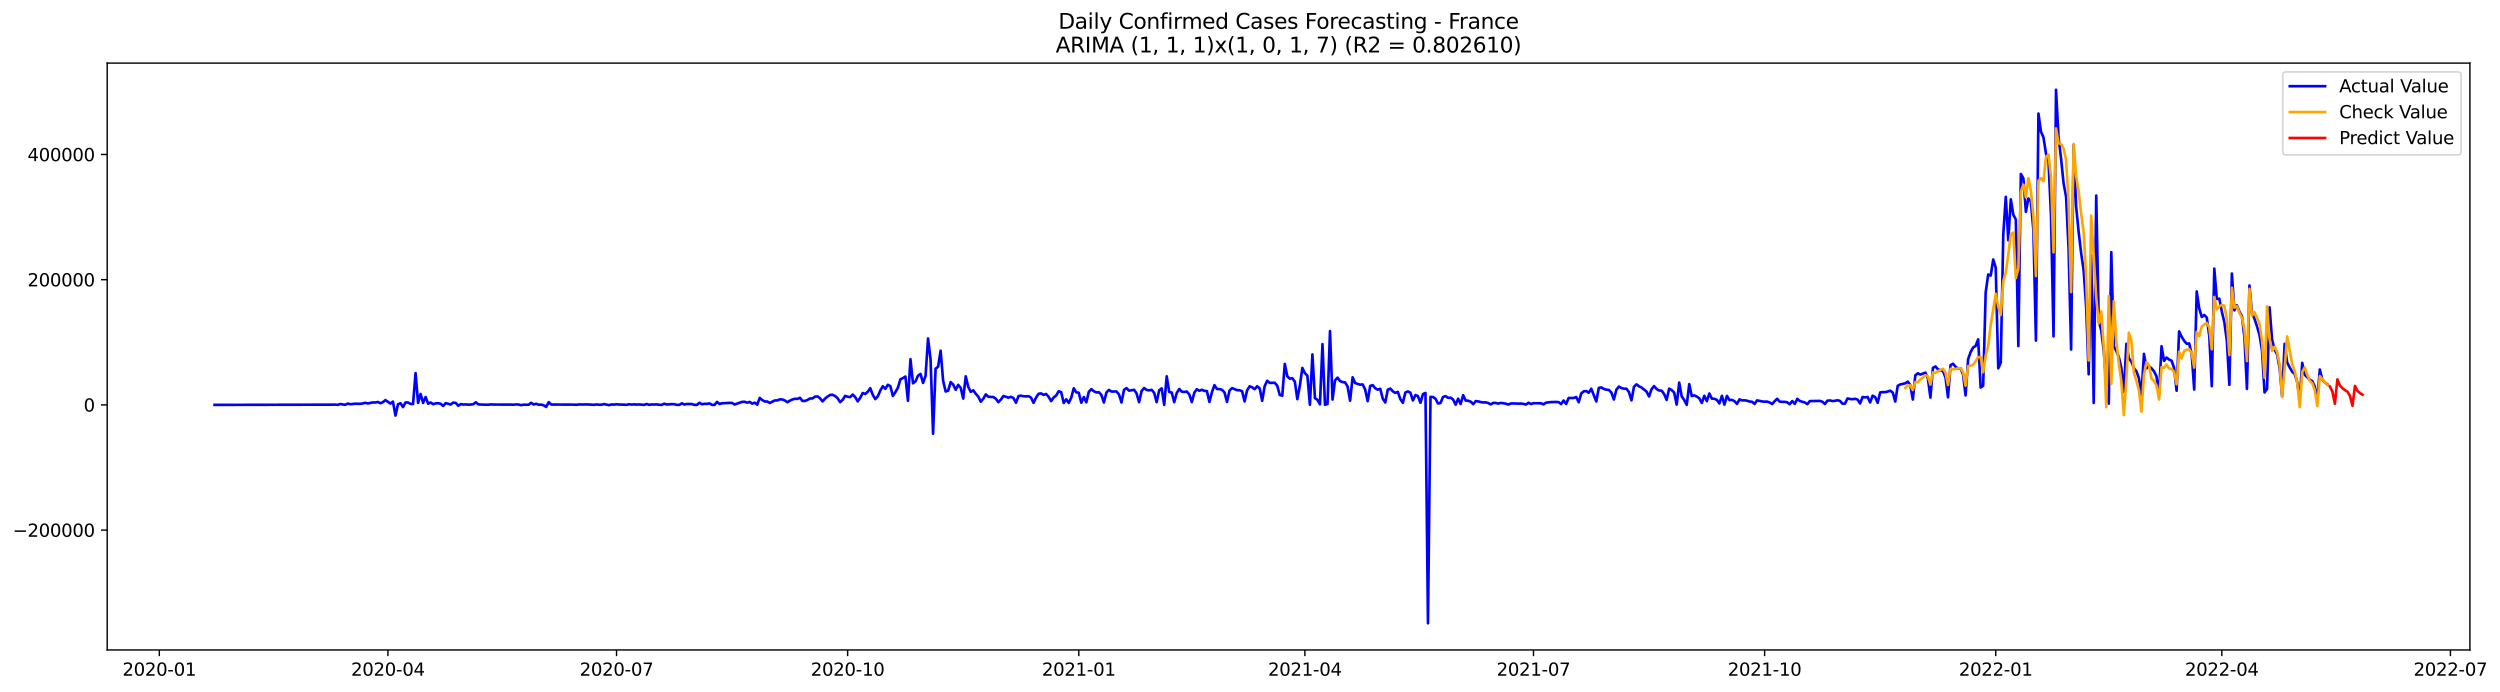 <?xml version="1.0" encoding="utf-8" standalone="no"?>
<!DOCTYPE svg PUBLIC "-//W3C//DTD SVG 1.1//EN"
  "http://www.w3.org/Graphics/SVG/1.1/DTD/svg11.dtd">
<svg xmlns:xlink="http://www.w3.org/1999/xlink" width="1417.011pt" height="392.274pt" viewBox="0 0 1417.011 392.274" xmlns="http://www.w3.org/2000/svg" version="1.1">
 <defs>
  <style type="text/css">*{stroke-linejoin: round; stroke-linecap: butt}</style>
 </defs>
 <g id="figure_1">
  <g id="patch_1">
   <path d="M 0 392.274 
L 1417.011 392.274 
L 1417.011 0 
L 0 0 
z
" style="fill: #ffffff"/>
  </g>
  <g id="axes_1">
   <g id="patch_2">
    <path d="M 60.755 368.396 
L 1399.955 368.396 
L 1399.955 35.755 
L 60.755 35.755 
z
" style="fill: #ffffff"/>
   </g>
   <g id="matplotlib.axis_1">
    <g id="xtick_1">
     <g id="line2d_1">
      <defs>
       <path id="mabc2a12d62" d="M 0 0 
L 0 3.5 
" style="stroke: #000000; stroke-width: 0.8"/>
      </defs>
      <g>
       <use xlink:href="#mabc2a12d62" x="90.301" y="368.396" style="stroke: #000000; stroke-width: 0.8"/>
      </g>
     </g>
     <g id="text_1">
      <!-- 2020-01 -->
      <g transform="translate(69.41 382.994)scale(0.1 -0.1)">
       <defs>
        <path id="DejaVuSans-32" d="M 1228 531 
L 3431 531 
L 3431 0 
L 469 0 
L 469 531 
Q 828 903 1448 1529 
Q 2069 2156 2228 2338 
Q 2531 2678 2651 2914 
Q 2772 3150 2772 3378 
Q 2772 3750 2511 3984 
Q 2250 4219 1831 4219 
Q 1534 4219 1204 4116 
Q 875 4013 500 3803 
L 500 4441 
Q 881 4594 1212 4672 
Q 1544 4750 1819 4750 
Q 2544 4750 2975 4387 
Q 3406 4025 3406 3419 
Q 3406 3131 3298 2873 
Q 3191 2616 2906 2266 
Q 2828 2175 2409 1742 
Q 1991 1309 1228 531 
z
" transform="scale(0.016)"/>
        <path id="DejaVuSans-30" d="M 2034 4250 
Q 1547 4250 1301 3770 
Q 1056 3291 1056 2328 
Q 1056 1369 1301 889 
Q 1547 409 2034 409 
Q 2525 409 2770 889 
Q 3016 1369 3016 2328 
Q 3016 3291 2770 3770 
Q 2525 4250 2034 4250 
z
M 2034 4750 
Q 2819 4750 3233 4129 
Q 3647 3509 3647 2328 
Q 3647 1150 3233 529 
Q 2819 -91 2034 -91 
Q 1250 -91 836 529 
Q 422 1150 422 2328 
Q 422 3509 836 4129 
Q 1250 4750 2034 4750 
z
" transform="scale(0.016)"/>
        <path id="DejaVuSans-2d" d="M 313 2009 
L 1997 2009 
L 1997 1497 
L 313 1497 
L 313 2009 
z
" transform="scale(0.016)"/>
        <path id="DejaVuSans-31" d="M 794 531 
L 1825 531 
L 1825 4091 
L 703 3866 
L 703 4441 
L 1819 4666 
L 2450 4666 
L 2450 531 
L 3481 531 
L 3481 0 
L 794 0 
L 794 531 
z
" transform="scale(0.016)"/>
       </defs>
       <use xlink:href="#DejaVuSans-32"/>
       <use xlink:href="#DejaVuSans-30" x="63.623"/>
       <use xlink:href="#DejaVuSans-32" x="127.246"/>
       <use xlink:href="#DejaVuSans-30" x="190.869"/>
       <use xlink:href="#DejaVuSans-2d" x="254.492"/>
       <use xlink:href="#DejaVuSans-30" x="290.576"/>
       <use xlink:href="#DejaVuSans-31" x="354.199"/>
      </g>
     </g>
    </g>
    <g id="xtick_2">
     <g id="line2d_2">
      <g>
       <use xlink:href="#mabc2a12d62" x="219.878" y="368.396" style="stroke: #000000; stroke-width: 0.8"/>
      </g>
     </g>
     <g id="text_2">
      <!-- 2020-04 -->
      <g transform="translate(198.987 382.994)scale(0.1 -0.1)">
       <defs>
        <path id="DejaVuSans-34" d="M 2419 4116 
L 825 1625 
L 2419 1625 
L 2419 4116 
z
M 2253 4666 
L 3047 4666 
L 3047 1625 
L 3713 1625 
L 3713 1100 
L 3047 1100 
L 3047 0 
L 2419 0 
L 2419 1100 
L 313 1100 
L 313 1709 
L 2253 4666 
z
" transform="scale(0.016)"/>
       </defs>
       <use xlink:href="#DejaVuSans-32"/>
       <use xlink:href="#DejaVuSans-30" x="63.623"/>
       <use xlink:href="#DejaVuSans-32" x="127.246"/>
       <use xlink:href="#DejaVuSans-30" x="190.869"/>
       <use xlink:href="#DejaVuSans-2d" x="254.492"/>
       <use xlink:href="#DejaVuSans-30" x="290.576"/>
       <use xlink:href="#DejaVuSans-34" x="354.199"/>
      </g>
     </g>
    </g>
    <g id="xtick_3">
     <g id="line2d_3">
      <g>
       <use xlink:href="#mabc2a12d62" x="349.455" y="368.396" style="stroke: #000000; stroke-width: 0.8"/>
      </g>
     </g>
     <g id="text_3">
      <!-- 2020-07 -->
      <g transform="translate(328.564 382.994)scale(0.1 -0.1)">
       <defs>
        <path id="DejaVuSans-37" d="M 525 4666 
L 3525 4666 
L 3525 4397 
L 1831 0 
L 1172 0 
L 2766 4134 
L 525 4134 
L 525 4666 
z
" transform="scale(0.016)"/>
       </defs>
       <use xlink:href="#DejaVuSans-32"/>
       <use xlink:href="#DejaVuSans-30" x="63.623"/>
       <use xlink:href="#DejaVuSans-32" x="127.246"/>
       <use xlink:href="#DejaVuSans-30" x="190.869"/>
       <use xlink:href="#DejaVuSans-2d" x="254.492"/>
       <use xlink:href="#DejaVuSans-30" x="290.576"/>
       <use xlink:href="#DejaVuSans-37" x="354.199"/>
      </g>
     </g>
    </g>
    <g id="xtick_4">
     <g id="line2d_4">
      <g>
       <use xlink:href="#mabc2a12d62" x="480.456" y="368.396" style="stroke: #000000; stroke-width: 0.8"/>
      </g>
     </g>
     <g id="text_4">
      <!-- 2020-10 -->
      <g transform="translate(459.565 382.994)scale(0.1 -0.1)">
       <use xlink:href="#DejaVuSans-32"/>
       <use xlink:href="#DejaVuSans-30" x="63.623"/>
       <use xlink:href="#DejaVuSans-32" x="127.246"/>
       <use xlink:href="#DejaVuSans-30" x="190.869"/>
       <use xlink:href="#DejaVuSans-2d" x="254.492"/>
       <use xlink:href="#DejaVuSans-31" x="290.576"/>
       <use xlink:href="#DejaVuSans-30" x="354.199"/>
      </g>
     </g>
    </g>
    <g id="xtick_5">
     <g id="line2d_5">
      <g>
       <use xlink:href="#mabc2a12d62" x="611.457" y="368.396" style="stroke: #000000; stroke-width: 0.8"/>
      </g>
     </g>
     <g id="text_5">
      <!-- 2021-01 -->
      <g transform="translate(590.566 382.994)scale(0.1 -0.1)">
       <use xlink:href="#DejaVuSans-32"/>
       <use xlink:href="#DejaVuSans-30" x="63.623"/>
       <use xlink:href="#DejaVuSans-32" x="127.246"/>
       <use xlink:href="#DejaVuSans-31" x="190.869"/>
       <use xlink:href="#DejaVuSans-2d" x="254.492"/>
       <use xlink:href="#DejaVuSans-30" x="290.576"/>
       <use xlink:href="#DejaVuSans-31" x="354.199"/>
      </g>
     </g>
    </g>
    <g id="xtick_6">
     <g id="line2d_6">
      <g>
       <use xlink:href="#mabc2a12d62" x="739.61" y="368.396" style="stroke: #000000; stroke-width: 0.8"/>
      </g>
     </g>
     <g id="text_6">
      <!-- 2021-04 -->
      <g transform="translate(718.719 382.994)scale(0.1 -0.1)">
       <use xlink:href="#DejaVuSans-32"/>
       <use xlink:href="#DejaVuSans-30" x="63.623"/>
       <use xlink:href="#DejaVuSans-32" x="127.246"/>
       <use xlink:href="#DejaVuSans-31" x="190.869"/>
       <use xlink:href="#DejaVuSans-2d" x="254.492"/>
       <use xlink:href="#DejaVuSans-30" x="290.576"/>
       <use xlink:href="#DejaVuSans-34" x="354.199"/>
      </g>
     </g>
    </g>
    <g id="xtick_7">
     <g id="line2d_7">
      <g>
       <use xlink:href="#mabc2a12d62" x="869.187" y="368.396" style="stroke: #000000; stroke-width: 0.8"/>
      </g>
     </g>
     <g id="text_7">
      <!-- 2021-07 -->
      <g transform="translate(848.296 382.994)scale(0.1 -0.1)">
       <use xlink:href="#DejaVuSans-32"/>
       <use xlink:href="#DejaVuSans-30" x="63.623"/>
       <use xlink:href="#DejaVuSans-32" x="127.246"/>
       <use xlink:href="#DejaVuSans-31" x="190.869"/>
       <use xlink:href="#DejaVuSans-2d" x="254.492"/>
       <use xlink:href="#DejaVuSans-30" x="290.576"/>
       <use xlink:href="#DejaVuSans-37" x="354.199"/>
      </g>
     </g>
    </g>
    <g id="xtick_8">
     <g id="line2d_8">
      <g>
       <use xlink:href="#mabc2a12d62" x="1000.188" y="368.396" style="stroke: #000000; stroke-width: 0.8"/>
      </g>
     </g>
     <g id="text_8">
      <!-- 2021-10 -->
      <g transform="translate(979.297 382.994)scale(0.1 -0.1)">
       <use xlink:href="#DejaVuSans-32"/>
       <use xlink:href="#DejaVuSans-30" x="63.623"/>
       <use xlink:href="#DejaVuSans-32" x="127.246"/>
       <use xlink:href="#DejaVuSans-31" x="190.869"/>
       <use xlink:href="#DejaVuSans-2d" x="254.492"/>
       <use xlink:href="#DejaVuSans-31" x="290.576"/>
       <use xlink:href="#DejaVuSans-30" x="354.199"/>
      </g>
     </g>
    </g>
    <g id="xtick_9">
     <g id="line2d_9">
      <g>
       <use xlink:href="#mabc2a12d62" x="1131.189" y="368.396" style="stroke: #000000; stroke-width: 0.8"/>
      </g>
     </g>
     <g id="text_9">
      <!-- 2022-01 -->
      <g transform="translate(1110.298 382.994)scale(0.1 -0.1)">
       <use xlink:href="#DejaVuSans-32"/>
       <use xlink:href="#DejaVuSans-30" x="63.623"/>
       <use xlink:href="#DejaVuSans-32" x="127.246"/>
       <use xlink:href="#DejaVuSans-32" x="190.869"/>
       <use xlink:href="#DejaVuSans-2d" x="254.492"/>
       <use xlink:href="#DejaVuSans-30" x="290.576"/>
       <use xlink:href="#DejaVuSans-31" x="354.199"/>
      </g>
     </g>
    </g>
    <g id="xtick_10">
     <g id="line2d_10">
      <g>
       <use xlink:href="#mabc2a12d62" x="1259.342" y="368.396" style="stroke: #000000; stroke-width: 0.8"/>
      </g>
     </g>
     <g id="text_10">
      <!-- 2022-04 -->
      <g transform="translate(1238.451 382.994)scale(0.1 -0.1)">
       <use xlink:href="#DejaVuSans-32"/>
       <use xlink:href="#DejaVuSans-30" x="63.623"/>
       <use xlink:href="#DejaVuSans-32" x="127.246"/>
       <use xlink:href="#DejaVuSans-32" x="190.869"/>
       <use xlink:href="#DejaVuSans-2d" x="254.492"/>
       <use xlink:href="#DejaVuSans-30" x="290.576"/>
       <use xlink:href="#DejaVuSans-34" x="354.199"/>
      </g>
     </g>
    </g>
    <g id="xtick_11">
     <g id="line2d_11">
      <g>
       <use xlink:href="#mabc2a12d62" x="1388.919" y="368.396" style="stroke: #000000; stroke-width: 0.8"/>
      </g>
     </g>
     <g id="text_11">
      <!-- 2022-07 -->
      <g transform="translate(1368.028 382.994)scale(0.1 -0.1)">
       <use xlink:href="#DejaVuSans-32"/>
       <use xlink:href="#DejaVuSans-30" x="63.623"/>
       <use xlink:href="#DejaVuSans-32" x="127.246"/>
       <use xlink:href="#DejaVuSans-32" x="190.869"/>
       <use xlink:href="#DejaVuSans-2d" x="254.492"/>
       <use xlink:href="#DejaVuSans-30" x="290.576"/>
       <use xlink:href="#DejaVuSans-37" x="354.199"/>
      </g>
     </g>
    </g>
   </g>
   <g id="matplotlib.axis_2">
    <g id="ytick_1">
     <g id="line2d_12">
      <defs>
       <path id="m81cb7b4b41" d="M 0 0 
L -3.5 0 
" style="stroke: #000000; stroke-width: 0.8"/>
      </defs>
      <g>
       <use xlink:href="#m81cb7b4b41" x="60.755" y="300.459" style="stroke: #000000; stroke-width: 0.8"/>
      </g>
     </g>
     <g id="text_12">
      <!-- −200000 -->
      <g transform="translate(7.2 304.259)scale(0.1 -0.1)">
       <defs>
        <path id="DejaVuSans-2212" d="M 678 2272 
L 4684 2272 
L 4684 1741 
L 678 1741 
L 678 2272 
z
" transform="scale(0.016)"/>
       </defs>
       <use xlink:href="#DejaVuSans-2212"/>
       <use xlink:href="#DejaVuSans-32" x="83.789"/>
       <use xlink:href="#DejaVuSans-30" x="147.412"/>
       <use xlink:href="#DejaVuSans-30" x="211.035"/>
       <use xlink:href="#DejaVuSans-30" x="274.658"/>
       <use xlink:href="#DejaVuSans-30" x="338.281"/>
       <use xlink:href="#DejaVuSans-30" x="401.904"/>
      </g>
     </g>
    </g>
    <g id="ytick_2">
     <g id="line2d_13">
      <g>
       <use xlink:href="#m81cb7b4b41" x="60.755" y="229.489" style="stroke: #000000; stroke-width: 0.8"/>
      </g>
     </g>
     <g id="text_13">
      <!-- 0 -->
      <g transform="translate(47.392 233.289)scale(0.1 -0.1)">
       <use xlink:href="#DejaVuSans-30"/>
      </g>
     </g>
    </g>
    <g id="ytick_3">
     <g id="line2d_14">
      <g>
       <use xlink:href="#m81cb7b4b41" x="60.755" y="158.519" style="stroke: #000000; stroke-width: 0.8"/>
      </g>
     </g>
     <g id="text_14">
      <!-- 200000 -->
      <g transform="translate(15.58 162.318)scale(0.1 -0.1)">
       <use xlink:href="#DejaVuSans-32"/>
       <use xlink:href="#DejaVuSans-30" x="63.623"/>
       <use xlink:href="#DejaVuSans-30" x="127.246"/>
       <use xlink:href="#DejaVuSans-30" x="190.869"/>
       <use xlink:href="#DejaVuSans-30" x="254.492"/>
       <use xlink:href="#DejaVuSans-30" x="318.115"/>
      </g>
     </g>
    </g>
    <g id="ytick_4">
     <g id="line2d_15">
      <g>
       <use xlink:href="#m81cb7b4b41" x="60.755" y="87.549" style="stroke: #000000; stroke-width: 0.8"/>
      </g>
     </g>
     <g id="text_15">
      <!-- 400000 -->
      <g transform="translate(15.58 91.348)scale(0.1 -0.1)">
       <use xlink:href="#DejaVuSans-34"/>
       <use xlink:href="#DejaVuSans-30" x="63.623"/>
       <use xlink:href="#DejaVuSans-30" x="127.246"/>
       <use xlink:href="#DejaVuSans-30" x="190.869"/>
       <use xlink:href="#DejaVuSans-30" x="254.492"/>
       <use xlink:href="#DejaVuSans-30" x="318.115"/>
      </g>
     </g>
    </g>
   </g>
   <g id="line2d_16">
    <path d="M 121.627 229.489 
L 188.552 229.357 
L 189.976 229.308 
L 191.4 229.489 
L 192.824 228.997 
L 195.671 229.477 
L 197.095 228.726 
L 198.519 229.123 
L 201.367 228.834 
L 204.215 228.884 
L 205.639 228.674 
L 207.063 228.297 
L 208.487 228.69 
L 211.335 228.098 
L 212.759 228.143 
L 214.182 227.84 
L 215.606 228.566 
L 217.03 227.946 
L 218.454 226.78 
L 221.302 228.743 
L 222.726 227.635 
L 224.15 235.549 
L 225.574 229.188 
L 226.998 228.546 
L 228.422 230.727 
L 229.846 228.121 
L 231.27 228.147 
L 232.693 228.934 
L 234.117 228.977 
L 235.541 211.482 
L 236.965 228.375 
L 238.389 223.298 
L 239.813 228.351 
L 241.237 225.026 
L 242.661 228.818 
L 244.085 228.139 
L 245.509 229.101 
L 246.933 228.621 
L 248.357 228.543 
L 249.781 228.851 
L 251.204 230.096 
L 252.628 228.492 
L 255.476 229.265 
L 256.9 228.181 
L 258.324 228.378 
L 259.748 230.006 
L 261.172 229.057 
L 262.596 229.303 
L 264.02 229.208 
L 265.444 229.361 
L 266.868 229.29 
L 268.292 229.093 
L 269.715 228.022 
L 271.139 229.226 
L 275.411 229.401 
L 276.835 229.378 
L 278.259 229.222 
L 279.683 229.304 
L 282.531 229.307 
L 286.803 229.332 
L 289.65 229.319 
L 291.074 229.395 
L 292.498 229.221 
L 293.922 229.296 
L 295.346 229.645 
L 296.77 229.374 
L 299.618 229.428 
L 301.042 228.303 
L 302.466 229.279 
L 303.89 228.853 
L 305.314 229.407 
L 306.737 229.345 
L 308.161 229.719 
L 309.585 230.634 
L 311.009 227.942 
L 312.433 229.283 
L 325.248 229.351 
L 326.672 229.441 
L 328.096 229.254 
L 330.944 229.281 
L 332.368 229.21 
L 336.64 229.439 
L 338.064 229.242 
L 339.488 229.394 
L 340.912 229.399 
L 342.336 229.041 
L 345.183 229.634 
L 346.607 229.26 
L 348.031 229.332 
L 349.455 229.138 
L 350.879 229.298 
L 353.727 229.362 
L 355.151 229.485 
L 356.575 229.128 
L 357.999 229.328 
L 359.423 229.198 
L 360.847 229.332 
L 362.27 229.236 
L 365.118 229.484 
L 366.542 228.984 
L 367.966 229.467 
L 369.39 229.231 
L 370.814 229.287 
L 372.238 229.196 
L 373.662 229.431 
L 375.086 229.488 
L 376.51 228.811 
L 377.934 229.278 
L 380.781 229.051 
L 382.205 229.102 
L 383.629 229.46 
L 385.053 229.488 
L 386.477 228.606 
L 387.901 229.289 
L 389.325 228.968 
L 392.173 229.027 
L 393.597 229.467 
L 395.021 229.488 
L 396.445 228.297 
L 397.869 229.145 
L 399.292 228.883 
L 400.716 228.921 
L 402.14 228.642 
L 403.564 229.464 
L 404.988 229.487 
L 406.412 227.8 
L 407.836 228.99 
L 409.26 228.565 
L 412.108 228.455 
L 413.532 228.35 
L 414.956 228.418 
L 416.38 229.264 
L 420.651 227.786 
L 422.075 227.731 
L 423.499 228.257 
L 424.923 227.809 
L 426.347 228.788 
L 427.771 228.214 
L 429.195 229.387 
L 430.619 225.506 
L 432.043 226.784 
L 433.467 227.552 
L 434.891 227.58 
L 436.314 228.385 
L 439.162 226.974 
L 440.586 226.962 
L 442.01 226.345 
L 443.434 226.44 
L 444.858 227 
L 446.282 227.976 
L 447.706 227.098 
L 449.13 226.438 
L 450.554 226.025 
L 451.978 226.108 
L 453.402 225.466 
L 454.826 227.238 
L 456.249 227.247 
L 457.673 226.712 
L 459.097 225.846 
L 460.521 225.856 
L 461.945 224.794 
L 463.369 224.678 
L 464.793 225.751 
L 466.217 227.524 
L 467.641 225.911 
L 469.065 224.794 
L 470.489 223.844 
L 471.913 223.775 
L 473.337 224.443 
L 474.76 225.715 
L 476.184 227.964 
L 477.608 226.649 
L 479.032 224.392 
L 480.456 224.867 
L 481.88 225.076 
L 483.304 223.629 
L 484.728 225.052 
L 486.152 227.488 
L 487.576 225.476 
L 489 222.764 
L 490.424 223.314 
L 491.848 222.026 
L 493.271 220.023 
L 494.695 223.814 
L 496.119 226.22 
L 497.543 224.654 
L 498.967 221.34 
L 500.391 218.93 
L 501.815 220.393 
L 503.239 218.085 
L 504.663 218.902 
L 506.087 224.419 
L 507.511 222.259 
L 508.935 219.763 
L 510.359 215.007 
L 511.782 214.284 
L 513.206 213.427 
L 514.63 227.142 
L 516.054 203.582 
L 517.478 217.262 
L 518.902 216.165 
L 520.326 212.941 
L 521.75 211.933 
L 523.174 217.034 
L 524.598 213.103 
L 526.022 191.843 
L 527.446 203.727 
L 528.87 245.855 
L 530.293 208.972 
L 531.717 207.86 
L 533.141 198.74 
L 534.565 215.806 
L 535.989 221.887 
L 537.413 221.465 
L 538.837 216.571 
L 540.261 217.936 
L 541.685 220.925 
L 543.109 218.149 
L 544.533 219.84 
L 545.957 225.923 
L 547.381 213.307 
L 548.804 219.254 
L 550.228 222.112 
L 551.652 221.234 
L 553.076 223.219 
L 554.5 224.83 
L 555.924 227.693 
L 557.348 225.969 
L 558.772 223.544 
L 560.196 224.876 
L 563.044 225.062 
L 564.468 226.025 
L 565.892 227.961 
L 567.315 226.493 
L 568.739 224.441 
L 571.587 225.405 
L 573.011 224.918 
L 574.435 225.604 
L 575.859 228.279 
L 577.283 224.506 
L 578.707 224.282 
L 580.131 224.567 
L 581.555 224.703 
L 582.979 224.54 
L 584.403 225.397 
L 585.826 228.357 
L 587.25 225.329 
L 588.674 223.201 
L 590.098 222.961 
L 591.522 223.856 
L 592.946 223.305 
L 594.37 224.927 
L 595.794 227.374 
L 597.218 225.28 
L 598.642 224.172 
L 600.066 221.783 
L 601.49 222.299 
L 602.914 228.392 
L 604.337 226.343 
L 605.761 228.387 
L 607.185 225.411 
L 608.609 220.081 
L 610.033 222.392 
L 611.457 222.62 
L 612.881 228.259 
L 614.305 225.057 
L 615.729 228.04 
L 617.153 222.097 
L 618.577 220.552 
L 620.001 221.765 
L 621.425 222.442 
L 622.848 222.329 
L 624.272 223.832 
L 625.696 228.135 
L 627.12 222.479 
L 628.544 220.997 
L 629.968 221.919 
L 632.816 221.892 
L 634.24 223.584 
L 635.664 228.142 
L 637.088 220.965 
L 638.512 219.994 
L 639.936 221.431 
L 642.783 220.94 
L 644.207 222.947 
L 645.631 227.963 
L 647.055 221.632 
L 648.479 219.926 
L 649.903 221.041 
L 651.327 221.244 
L 652.751 220.957 
L 654.175 222.628 
L 655.599 227.932 
L 657.023 221.208 
L 658.447 220.119 
L 659.87 229.482 
L 661.294 213.306 
L 662.718 222.184 
L 664.142 222.493 
L 665.566 227.948 
L 666.99 222.74 
L 668.414 220.473 
L 669.838 222.01 
L 671.262 222.141 
L 672.686 221.955 
L 674.11 223.572 
L 675.534 227.926 
L 676.958 222.536 
L 678.381 220.604 
L 679.805 221.499 
L 681.229 220.928 
L 682.653 221.551 
L 684.077 221.666 
L 685.501 227.838 
L 686.925 222.324 
L 688.349 218.302 
L 689.773 220.471 
L 691.197 220.541 
L 692.621 220.934 
L 694.045 222.409 
L 695.469 227.811 
L 696.892 221.373 
L 698.316 219.975 
L 701.164 221.148 
L 702.588 221.189 
L 704.012 221.741 
L 705.436 227.519 
L 706.86 221.264 
L 708.284 218.964 
L 709.708 219.521 
L 711.132 220.591 
L 712.556 218.928 
L 713.98 220.103 
L 715.403 227.192 
L 716.827 218.834 
L 718.251 215.82 
L 719.675 217.043 
L 722.523 216.948 
L 723.947 218.608 
L 725.371 223.879 
L 726.795 224.274 
L 728.219 206.285 
L 729.643 213.286 
L 731.067 214.627 
L 732.491 214.364 
L 733.914 216.314 
L 735.338 226.258 
L 736.762 218.587 
L 738.186 208.535 
L 739.61 211.507 
L 741.034 212.924 
L 742.458 229.43 
L 743.882 200.876 
L 745.306 225.659 
L 746.73 226.631 
L 748.154 229.16 
L 749.578 195.057 
L 751.002 229.431 
L 752.426 228.991 
L 753.849 187.652 
L 755.273 226.455 
L 756.697 215.604 
L 758.121 214.051 
L 759.545 215.989 
L 760.969 216.555 
L 762.393 216.76 
L 763.817 219.065 
L 765.241 227.109 
L 766.665 213.849 
L 768.089 217.097 
L 769.513 217.636 
L 770.937 218.013 
L 772.36 217.906 
L 773.784 220.794 
L 775.208 227.375 
L 776.632 218.729 
L 778.056 218.297 
L 779.48 220.069 
L 780.904 220.865 
L 782.328 220.38 
L 783.752 225.969 
L 785.176 228.153 
L 786.6 220.839 
L 788.024 220.262 
L 789.448 221.784 
L 790.871 222.698 
L 792.295 222.116 
L 793.719 226.25 
L 795.143 228.319 
L 796.567 222.466 
L 797.991 221.861 
L 799.415 222.584 
L 800.839 226.99 
L 802.263 223.923 
L 803.687 224.512 
L 805.111 228.3 
L 806.535 223.378 
L 807.959 222.727 
L 809.382 353.276 
L 810.806 224.946 
L 812.23 225.014 
L 813.654 226.024 
L 815.078 228.698 
L 816.502 228.37 
L 817.926 224.998 
L 819.35 224.545 
L 820.774 225.489 
L 822.198 225.399 
L 823.622 226.416 
L 825.046 229.358 
L 826.47 225.993 
L 827.893 229.009 
L 829.317 223.968 
L 830.741 227.02 
L 832.165 227.128 
L 833.589 227.651 
L 835.013 229.073 
L 836.437 227.353 
L 837.861 227.513 
L 839.285 227.899 
L 840.709 228.113 
L 842.133 228.08 
L 843.557 228.434 
L 844.981 229.242 
L 846.404 228.339 
L 847.828 228.402 
L 849.252 228.762 
L 850.676 228.358 
L 853.524 228.812 
L 854.948 229.313 
L 856.372 228.704 
L 857.796 228.663 
L 860.644 228.784 
L 862.068 228.734 
L 863.492 228.91 
L 864.915 229.306 
L 866.339 228.285 
L 867.763 229 
L 869.187 228.544 
L 873.459 228.565 
L 874.883 229.205 
L 876.307 228.216 
L 879.155 227.912 
L 882.003 227.823 
L 883.426 227.958 
L 884.85 229.039 
L 886.274 227.02 
L 887.698 228.975 
L 889.122 225.565 
L 891.97 225.584 
L 893.394 225.042 
L 894.818 228.001 
L 896.242 223.025 
L 897.666 221.834 
L 899.09 221.647 
L 900.514 222.602 
L 901.937 220.355 
L 904.785 227.568 
L 906.209 219.863 
L 907.633 219.581 
L 909.057 220.466 
L 910.481 220.863 
L 911.905 221.022 
L 913.329 222.494 
L 914.753 226.44 
L 916.177 220.867 
L 917.601 219.113 
L 919.025 219.926 
L 920.448 220.359 
L 921.872 220.314 
L 923.296 222.229 
L 924.72 226.928 
L 926.144 219.237 
L 927.568 217.852 
L 928.992 218.961 
L 930.416 219.643 
L 933.264 221.942 
L 934.688 224.735 
L 936.112 220.574 
L 937.536 218.834 
L 938.959 220.48 
L 940.383 221.346 
L 941.807 221.43 
L 943.231 223.35 
L 944.655 226.682 
L 946.079 220.294 
L 947.503 221.077 
L 948.927 222.505 
L 950.351 229.327 
L 951.775 216.846 
L 953.199 224.653 
L 954.623 226.761 
L 956.047 229.481 
L 957.47 217.733 
L 958.894 224.467 
L 960.318 224.087 
L 961.742 224.757 
L 963.166 225.795 
L 964.59 228.407 
L 966.014 224.329 
L 967.438 227.385 
L 968.862 223.059 
L 970.286 225.935 
L 971.71 226.03 
L 973.134 226.658 
L 974.558 228.667 
L 975.981 224.36 
L 977.405 229.353 
L 978.829 224.385 
L 980.253 226.737 
L 981.677 226.66 
L 983.101 227.38 
L 984.525 228.94 
L 985.949 226.375 
L 987.373 226.961 
L 988.797 226.896 
L 990.221 227.121 
L 991.645 227.584 
L 993.069 227.739 
L 994.492 228.956 
L 995.916 226.926 
L 998.764 227.553 
L 1000.188 227.67 
L 1001.612 227.622 
L 1003.036 228.141 
L 1004.46 229.031 
L 1005.884 227.379 
L 1007.308 226.039 
L 1008.732 227.641 
L 1010.156 227.786 
L 1011.58 227.778 
L 1013.003 228.05 
L 1014.427 229.085 
L 1015.851 227.321 
L 1017.275 228.919 
L 1018.699 226.063 
L 1020.123 227.292 
L 1022.971 228.133 
L 1024.395 229.081 
L 1025.819 227.347 
L 1031.514 227.234 
L 1032.938 227.703 
L 1034.362 229.008 
L 1035.786 227.087 
L 1037.21 226.977 
L 1038.634 227.323 
L 1040.058 227.185 
L 1041.482 226.864 
L 1042.906 227.236 
L 1044.33 228.821 
L 1045.754 228.742 
L 1047.178 225.832 
L 1048.602 226.155 
L 1050.026 226.266 
L 1051.449 226.06 
L 1052.873 226.452 
L 1054.297 228.694 
L 1055.721 225.031 
L 1057.145 225.251 
L 1058.569 225.003 
L 1059.993 228.11 
L 1061.417 224.282 
L 1062.841 225.052 
L 1064.265 228.316 
L 1065.689 222.433 
L 1067.113 222.263 
L 1068.537 222.252 
L 1069.96 221.942 
L 1071.384 221.434 
L 1072.808 222.479 
L 1074.232 227.595 
L 1075.656 218.665 
L 1077.08 217.909 
L 1079.928 217.257 
L 1081.352 216.328 
L 1082.776 218.281 
L 1084.2 226.456 
L 1085.624 212.732 
L 1087.048 211.58 
L 1088.471 212.299 
L 1091.319 211.227 
L 1092.743 214.531 
L 1094.167 225.361 
L 1095.591 208.534 
L 1097.015 207.716 
L 1098.439 209.303 
L 1099.863 209.914 
L 1101.287 210.356 
L 1102.711 213.93 
L 1104.135 225.195 
L 1105.559 206.986 
L 1106.982 206.171 
L 1108.406 207.877 
L 1109.83 208.854 
L 1111.254 208.718 
L 1112.678 212.289 
L 1114.102 224.12 
L 1115.526 203.627 
L 1116.95 199.571 
L 1118.374 196.971 
L 1119.798 196.089 
L 1121.222 192.368 
L 1122.646 219.661 
L 1124.07 218.673 
L 1125.493 165.684 
L 1126.917 155.607 
L 1128.341 156.196 
L 1129.765 147.093 
L 1131.189 151.732 
L 1132.613 208.755 
L 1134.037 205.541 
L 1135.461 132.979 
L 1136.885 111.57 
L 1138.309 136.2 
L 1139.733 113.011 
L 1141.157 121.732 
L 1142.581 124.419 
L 1144.004 196.154 
L 1145.428 98.614 
L 1146.852 101.074 
L 1148.276 120.058 
L 1149.7 112.487 
L 1151.124 114.301 
L 1152.548 130.795 
L 1153.972 193.059 
L 1155.396 64.388 
L 1156.82 74.574 
L 1158.244 77.856 
L 1159.668 87.045 
L 1161.092 91.331 
L 1162.515 122.451 
L 1163.939 190.638 
L 1165.363 50.876 
L 1166.787 77.712 
L 1168.211 89.821 
L 1169.635 103.777 
L 1171.059 111.532 
L 1172.483 140.966 
L 1173.907 198.1 
L 1175.331 82.32 
L 1176.755 116.977 
L 1178.179 131.405 
L 1179.603 143.492 
L 1181.026 153.355 
L 1182.45 174.332 
L 1183.874 212.152 
L 1185.298 144.79 
L 1186.722 228.402 
L 1188.146 110.851 
L 1189.57 181.739 
L 1190.994 187.397 
L 1192.418 198.772 
L 1193.842 217.913 
L 1195.266 228.792 
L 1196.69 142.931 
L 1198.114 196.269 
L 1199.537 198.925 
L 1200.961 202.325 
L 1202.385 208.548 
L 1203.809 222.216 
L 1205.233 194.885 
L 1206.657 203.032 
L 1208.081 205.02 
L 1209.505 208.616 
L 1210.929 210.461 
L 1212.353 214.373 
L 1213.777 223.894 
L 1215.201 200.59 
L 1216.625 208.786 
L 1218.048 207.58 
L 1219.472 208.749 
L 1220.896 210.442 
L 1222.32 213.405 
L 1223.744 223.696 
L 1225.168 196.243 
L 1226.592 204.534 
L 1228.016 202.676 
L 1229.44 203.777 
L 1230.864 204.464 
L 1232.288 208.54 
L 1233.712 221.46 
L 1235.136 187.836 
L 1236.559 190.825 
L 1237.983 193.155 
L 1239.407 194.836 
L 1240.831 194.677 
L 1242.255 200.646 
L 1243.679 220.784 
L 1245.103 165.196 
L 1246.527 174.8 
L 1247.951 179.623 
L 1249.375 178.526 
L 1250.799 179.982 
L 1252.223 190.394 
L 1253.647 218.912 
L 1255.07 152.249 
L 1256.494 169.489 
L 1257.918 169.272 
L 1259.342 176.598 
L 1260.766 182.609 
L 1262.19 193.2 
L 1263.614 218.092 
L 1265.038 155.059 
L 1266.462 175.917 
L 1267.886 173.056 
L 1269.31 176.614 
L 1270.734 179.178 
L 1272.158 191.288 
L 1273.581 220.427 
L 1275.005 161.797 
L 1276.429 177.503 
L 1277.853 180.675 
L 1279.277 184.993 
L 1280.701 189.894 
L 1282.125 198.741 
L 1283.549 222.46 
L 1284.973 220.444 
L 1286.397 174.21 
L 1287.821 192.582 
L 1289.245 198.078 
L 1290.669 200.899 
L 1292.092 208.569 
L 1293.516 224.499 
L 1294.94 194.892 
L 1296.364 205.432 
L 1297.788 208.19 
L 1299.212 210.69 
L 1300.636 211.931 
L 1302.06 216.457 
L 1303.484 226.38 
L 1304.908 205.674 
L 1306.332 212.428 
L 1309.18 215.212 
L 1310.603 216.02 
L 1312.027 219.084 
L 1313.451 226.876 
L 1314.875 209.454 
L 1316.299 215.083 
L 1317.723 216.662 
L 1319.147 217.847 
L 1319.147 217.847 
" clip-path="url(#p984d7a149f)" style="fill: none; stroke: #0000ff; stroke-width: 1.5; stroke-linecap: square"/>
   </g>
   <g id="line2d_17">
    <path d="M 1079.928 219.966 
L 1081.352 218.393 
L 1082.776 218.395 
L 1084.2 221.115 
L 1085.624 216.552 
L 1087.048 216.61 
L 1088.471 215.043 
L 1089.895 214.007 
L 1091.319 212.68 
L 1092.743 213.303 
L 1094.167 218.023 
L 1095.591 211.057 
L 1097.015 211.315 
L 1099.863 209.636 
L 1101.287 209.035 
L 1102.711 211.143 
L 1104.135 218.278 
L 1105.559 209.022 
L 1106.982 209.284 
L 1108.406 209.167 
L 1109.83 208.781 
L 1111.254 208.657 
L 1112.678 210.996 
L 1114.102 218.612 
L 1115.526 207.468 
L 1116.95 207.343 
L 1118.374 206.669 
L 1119.798 204.88 
L 1121.222 202.365 
L 1122.646 202.416 
L 1124.07 210.954 
L 1125.493 201.532 
L 1126.917 196.061 
L 1128.341 184.298 
L 1131.189 166.454 
L 1132.613 173.781 
L 1134.037 178.568 
L 1135.461 159.327 
L 1136.885 154.438 
L 1138.309 144.264 
L 1139.733 132.795 
L 1141.157 131.83 
L 1142.581 157.65 
L 1144.004 152.208 
L 1145.428 108.711 
L 1146.852 104.684 
L 1148.276 111.873 
L 1149.7 100.944 
L 1151.124 108.124 
L 1152.548 122.863 
L 1153.972 156.481 
L 1155.396 102.45 
L 1156.82 101.024 
L 1158.244 102.77 
L 1159.668 89.093 
L 1161.092 87.592 
L 1162.515 100.289 
L 1163.939 143.027 
L 1165.363 72.785 
L 1166.787 81.181 
L 1168.211 81.599 
L 1169.635 84.256 
L 1171.059 90.656 
L 1172.483 114.475 
L 1173.907 165.583 
L 1175.331 81.601 
L 1176.755 99.805 
L 1178.179 108.612 
L 1179.603 121.09 
L 1181.026 131.503 
L 1182.45 157.13 
L 1183.874 204.351 
L 1185.298 122.154 
L 1188.146 168.54 
L 1189.57 183.253 
L 1190.994 176.563 
L 1192.418 196.685 
L 1193.842 230.717 
L 1195.266 167.87 
L 1196.69 217.618 
L 1198.114 170.633 
L 1199.537 193.232 
L 1200.961 205.999 
L 1202.385 216.323 
L 1203.809 235.292 
L 1205.233 214.959 
L 1206.657 188.565 
L 1208.081 193.044 
L 1209.505 211.387 
L 1210.929 215.794 
L 1212.353 221.301 
L 1213.777 233.323 
L 1215.201 212.504 
L 1216.625 205.293 
L 1218.048 206.959 
L 1219.472 214.663 
L 1220.896 215.924 
L 1222.32 218.558 
L 1223.744 226.453 
L 1225.168 208.11 
L 1226.592 208.472 
L 1228.016 206.606 
L 1229.44 208.828 
L 1230.864 209.123 
L 1232.288 210.726 
L 1233.712 217.809 
L 1235.136 199.352 
L 1236.559 203.175 
L 1237.983 199.007 
L 1239.407 198.194 
L 1240.831 197.987 
L 1242.255 200.043 
L 1243.679 208.344 
L 1245.103 188.088 
L 1246.527 190.532 
L 1247.951 185.173 
L 1249.375 184.001 
L 1250.799 183.017 
L 1252.223 185.57 
L 1253.647 197.98 
L 1255.07 168.367 
L 1256.494 175.34 
L 1257.918 173.675 
L 1259.342 172.825 
L 1260.766 173.307 
L 1262.19 181.199 
L 1263.614 201.289 
L 1265.038 163.082 
L 1266.462 174.41 
L 1267.886 173.505 
L 1269.31 177.363 
L 1270.734 180.043 
L 1272.158 186.808 
L 1273.581 204.664 
L 1275.005 163.683 
L 1276.429 178.931 
L 1277.853 176.951 
L 1279.277 180.091 
L 1280.701 183.55 
L 1282.125 192.972 
L 1283.549 214.046 
L 1284.973 173.594 
L 1286.397 192.049 
L 1287.821 198.885 
L 1289.245 196.511 
L 1290.669 199.517 
L 1292.092 206.866 
L 1293.516 224.99 
L 1294.94 208.847 
L 1296.364 190.671 
L 1299.212 206.278 
L 1300.636 210.219 
L 1302.06 216.926 
L 1303.484 230.692 
L 1304.908 210.825 
L 1306.332 208.228 
L 1307.756 212.355 
L 1309.18 215.804 
L 1310.603 217.228 
L 1312.027 221.18 
L 1313.451 230.187 
L 1314.875 213.156 
L 1319.147 218.193 
L 1319.147 218.193 
" clip-path="url(#p984d7a149f)" style="fill: none; stroke: #ffa500; stroke-width: 1.5; stroke-linecap: square"/>
   </g>
   <g id="line2d_18">
    <path d="M 1320.571 219.037 
L 1321.995 221.889 
L 1323.419 228.845 
L 1324.843 215.061 
L 1326.267 218.522 
L 1327.691 220.034 
L 1329.114 221.128 
L 1330.538 221.984 
L 1331.962 224.328 
L 1333.386 229.985 
L 1334.81 218.766 
L 1336.234 221.583 
L 1337.658 222.814 
L 1339.082 223.705 
" clip-path="url(#p984d7a149f)" style="fill: none; stroke: #ff0000; stroke-width: 1.5; stroke-linecap: square"/>
   </g>
   <g id="patch_3">
    <path d="M 60.755 368.396 
L 60.755 35.755 
" style="fill: none; stroke: #000000; stroke-width: 0.8; stroke-linejoin: miter; stroke-linecap: square"/>
   </g>
   <g id="patch_4">
    <path d="M 1399.955 368.396 
L 1399.955 35.755 
" style="fill: none; stroke: #000000; stroke-width: 0.8; stroke-linejoin: miter; stroke-linecap: square"/>
   </g>
   <g id="patch_5">
    <path d="M 60.755 368.396 
L 1399.955 368.396 
" style="fill: none; stroke: #000000; stroke-width: 0.8; stroke-linejoin: miter; stroke-linecap: square"/>
   </g>
   <g id="patch_6">
    <path d="M 60.755 35.755 
L 1399.955 35.755 
" style="fill: none; stroke: #000000; stroke-width: 0.8; stroke-linejoin: miter; stroke-linecap: square"/>
   </g>
   <g id="text_16">
    <!-- Daily Confirmed Cases Forecasting - France -->
    <g transform="translate(599.902 16.318)scale(0.12 -0.12)">
     <defs>
      <path id="DejaVuSans-44" d="M 1259 4147 
L 1259 519 
L 2022 519 
Q 2988 519 3436 956 
Q 3884 1394 3884 2338 
Q 3884 3275 3436 3711 
Q 2988 4147 2022 4147 
L 1259 4147 
z
M 628 4666 
L 1925 4666 
Q 3281 4666 3915 4102 
Q 4550 3538 4550 2338 
Q 4550 1131 3912 565 
Q 3275 0 1925 0 
L 628 0 
L 628 4666 
z
" transform="scale(0.016)"/>
      <path id="DejaVuSans-61" d="M 2194 1759 
Q 1497 1759 1228 1600 
Q 959 1441 959 1056 
Q 959 750 1161 570 
Q 1363 391 1709 391 
Q 2188 391 2477 730 
Q 2766 1069 2766 1631 
L 2766 1759 
L 2194 1759 
z
M 3341 1997 
L 3341 0 
L 2766 0 
L 2766 531 
Q 2569 213 2275 61 
Q 1981 -91 1556 -91 
Q 1019 -91 701 211 
Q 384 513 384 1019 
Q 384 1609 779 1909 
Q 1175 2209 1959 2209 
L 2766 2209 
L 2766 2266 
Q 2766 2663 2505 2880 
Q 2244 3097 1772 3097 
Q 1472 3097 1187 3025 
Q 903 2953 641 2809 
L 641 3341 
Q 956 3463 1253 3523 
Q 1550 3584 1831 3584 
Q 2591 3584 2966 3190 
Q 3341 2797 3341 1997 
z
" transform="scale(0.016)"/>
      <path id="DejaVuSans-69" d="M 603 3500 
L 1178 3500 
L 1178 0 
L 603 0 
L 603 3500 
z
M 603 4863 
L 1178 4863 
L 1178 4134 
L 603 4134 
L 603 4863 
z
" transform="scale(0.016)"/>
      <path id="DejaVuSans-6c" d="M 603 4863 
L 1178 4863 
L 1178 0 
L 603 0 
L 603 4863 
z
" transform="scale(0.016)"/>
      <path id="DejaVuSans-79" d="M 2059 -325 
Q 1816 -950 1584 -1140 
Q 1353 -1331 966 -1331 
L 506 -1331 
L 506 -850 
L 844 -850 
Q 1081 -850 1212 -737 
Q 1344 -625 1503 -206 
L 1606 56 
L 191 3500 
L 800 3500 
L 1894 763 
L 2988 3500 
L 3597 3500 
L 2059 -325 
z
" transform="scale(0.016)"/>
      <path id="DejaVuSans-20" transform="scale(0.016)"/>
      <path id="DejaVuSans-43" d="M 4122 4306 
L 4122 3641 
Q 3803 3938 3442 4084 
Q 3081 4231 2675 4231 
Q 1875 4231 1450 3742 
Q 1025 3253 1025 2328 
Q 1025 1406 1450 917 
Q 1875 428 2675 428 
Q 3081 428 3442 575 
Q 3803 722 4122 1019 
L 4122 359 
Q 3791 134 3420 21 
Q 3050 -91 2638 -91 
Q 1578 -91 968 557 
Q 359 1206 359 2328 
Q 359 3453 968 4101 
Q 1578 4750 2638 4750 
Q 3056 4750 3426 4639 
Q 3797 4528 4122 4306 
z
" transform="scale(0.016)"/>
      <path id="DejaVuSans-6f" d="M 1959 3097 
Q 1497 3097 1228 2736 
Q 959 2375 959 1747 
Q 959 1119 1226 758 
Q 1494 397 1959 397 
Q 2419 397 2687 759 
Q 2956 1122 2956 1747 
Q 2956 2369 2687 2733 
Q 2419 3097 1959 3097 
z
M 1959 3584 
Q 2709 3584 3137 3096 
Q 3566 2609 3566 1747 
Q 3566 888 3137 398 
Q 2709 -91 1959 -91 
Q 1206 -91 779 398 
Q 353 888 353 1747 
Q 353 2609 779 3096 
Q 1206 3584 1959 3584 
z
" transform="scale(0.016)"/>
      <path id="DejaVuSans-6e" d="M 3513 2113 
L 3513 0 
L 2938 0 
L 2938 2094 
Q 2938 2591 2744 2837 
Q 2550 3084 2163 3084 
Q 1697 3084 1428 2787 
Q 1159 2491 1159 1978 
L 1159 0 
L 581 0 
L 581 3500 
L 1159 3500 
L 1159 2956 
Q 1366 3272 1645 3428 
Q 1925 3584 2291 3584 
Q 2894 3584 3203 3211 
Q 3513 2838 3513 2113 
z
" transform="scale(0.016)"/>
      <path id="DejaVuSans-66" d="M 2375 4863 
L 2375 4384 
L 1825 4384 
Q 1516 4384 1395 4259 
Q 1275 4134 1275 3809 
L 1275 3500 
L 2222 3500 
L 2222 3053 
L 1275 3053 
L 1275 0 
L 697 0 
L 697 3053 
L 147 3053 
L 147 3500 
L 697 3500 
L 697 3744 
Q 697 4328 969 4595 
Q 1241 4863 1831 4863 
L 2375 4863 
z
" transform="scale(0.016)"/>
      <path id="DejaVuSans-72" d="M 2631 2963 
Q 2534 3019 2420 3045 
Q 2306 3072 2169 3072 
Q 1681 3072 1420 2755 
Q 1159 2438 1159 1844 
L 1159 0 
L 581 0 
L 581 3500 
L 1159 3500 
L 1159 2956 
Q 1341 3275 1631 3429 
Q 1922 3584 2338 3584 
Q 2397 3584 2469 3576 
Q 2541 3569 2628 3553 
L 2631 2963 
z
" transform="scale(0.016)"/>
      <path id="DejaVuSans-6d" d="M 3328 2828 
Q 3544 3216 3844 3400 
Q 4144 3584 4550 3584 
Q 5097 3584 5394 3201 
Q 5691 2819 5691 2113 
L 5691 0 
L 5113 0 
L 5113 2094 
Q 5113 2597 4934 2840 
Q 4756 3084 4391 3084 
Q 3944 3084 3684 2787 
Q 3425 2491 3425 1978 
L 3425 0 
L 2847 0 
L 2847 2094 
Q 2847 2600 2669 2842 
Q 2491 3084 2119 3084 
Q 1678 3084 1418 2786 
Q 1159 2488 1159 1978 
L 1159 0 
L 581 0 
L 581 3500 
L 1159 3500 
L 1159 2956 
Q 1356 3278 1631 3431 
Q 1906 3584 2284 3584 
Q 2666 3584 2933 3390 
Q 3200 3197 3328 2828 
z
" transform="scale(0.016)"/>
      <path id="DejaVuSans-65" d="M 3597 1894 
L 3597 1613 
L 953 1613 
Q 991 1019 1311 708 
Q 1631 397 2203 397 
Q 2534 397 2845 478 
Q 3156 559 3463 722 
L 3463 178 
Q 3153 47 2828 -22 
Q 2503 -91 2169 -91 
Q 1331 -91 842 396 
Q 353 884 353 1716 
Q 353 2575 817 3079 
Q 1281 3584 2069 3584 
Q 2775 3584 3186 3129 
Q 3597 2675 3597 1894 
z
M 3022 2063 
Q 3016 2534 2758 2815 
Q 2500 3097 2075 3097 
Q 1594 3097 1305 2825 
Q 1016 2553 972 2059 
L 3022 2063 
z
" transform="scale(0.016)"/>
      <path id="DejaVuSans-64" d="M 2906 2969 
L 2906 4863 
L 3481 4863 
L 3481 0 
L 2906 0 
L 2906 525 
Q 2725 213 2448 61 
Q 2172 -91 1784 -91 
Q 1150 -91 751 415 
Q 353 922 353 1747 
Q 353 2572 751 3078 
Q 1150 3584 1784 3584 
Q 2172 3584 2448 3432 
Q 2725 3281 2906 2969 
z
M 947 1747 
Q 947 1113 1208 752 
Q 1469 391 1925 391 
Q 2381 391 2643 752 
Q 2906 1113 2906 1747 
Q 2906 2381 2643 2742 
Q 2381 3103 1925 3103 
Q 1469 3103 1208 2742 
Q 947 2381 947 1747 
z
" transform="scale(0.016)"/>
      <path id="DejaVuSans-73" d="M 2834 3397 
L 2834 2853 
Q 2591 2978 2328 3040 
Q 2066 3103 1784 3103 
Q 1356 3103 1142 2972 
Q 928 2841 928 2578 
Q 928 2378 1081 2264 
Q 1234 2150 1697 2047 
L 1894 2003 
Q 2506 1872 2764 1633 
Q 3022 1394 3022 966 
Q 3022 478 2636 193 
Q 2250 -91 1575 -91 
Q 1294 -91 989 -36 
Q 684 19 347 128 
L 347 722 
Q 666 556 975 473 
Q 1284 391 1588 391 
Q 1994 391 2212 530 
Q 2431 669 2431 922 
Q 2431 1156 2273 1281 
Q 2116 1406 1581 1522 
L 1381 1569 
Q 847 1681 609 1914 
Q 372 2147 372 2553 
Q 372 3047 722 3315 
Q 1072 3584 1716 3584 
Q 2034 3584 2315 3537 
Q 2597 3491 2834 3397 
z
" transform="scale(0.016)"/>
      <path id="DejaVuSans-46" d="M 628 4666 
L 3309 4666 
L 3309 4134 
L 1259 4134 
L 1259 2759 
L 3109 2759 
L 3109 2228 
L 1259 2228 
L 1259 0 
L 628 0 
L 628 4666 
z
" transform="scale(0.016)"/>
      <path id="DejaVuSans-63" d="M 3122 3366 
L 3122 2828 
Q 2878 2963 2633 3030 
Q 2388 3097 2138 3097 
Q 1578 3097 1268 2742 
Q 959 2388 959 1747 
Q 959 1106 1268 751 
Q 1578 397 2138 397 
Q 2388 397 2633 464 
Q 2878 531 3122 666 
L 3122 134 
Q 2881 22 2623 -34 
Q 2366 -91 2075 -91 
Q 1284 -91 818 406 
Q 353 903 353 1747 
Q 353 2603 823 3093 
Q 1294 3584 2113 3584 
Q 2378 3584 2631 3529 
Q 2884 3475 3122 3366 
z
" transform="scale(0.016)"/>
      <path id="DejaVuSans-74" d="M 1172 4494 
L 1172 3500 
L 2356 3500 
L 2356 3053 
L 1172 3053 
L 1172 1153 
Q 1172 725 1289 603 
Q 1406 481 1766 481 
L 2356 481 
L 2356 0 
L 1766 0 
Q 1100 0 847 248 
Q 594 497 594 1153 
L 594 3053 
L 172 3053 
L 172 3500 
L 594 3500 
L 594 4494 
L 1172 4494 
z
" transform="scale(0.016)"/>
      <path id="DejaVuSans-67" d="M 2906 1791 
Q 2906 2416 2648 2759 
Q 2391 3103 1925 3103 
Q 1463 3103 1205 2759 
Q 947 2416 947 1791 
Q 947 1169 1205 825 
Q 1463 481 1925 481 
Q 2391 481 2648 825 
Q 2906 1169 2906 1791 
z
M 3481 434 
Q 3481 -459 3084 -895 
Q 2688 -1331 1869 -1331 
Q 1566 -1331 1297 -1286 
Q 1028 -1241 775 -1147 
L 775 -588 
Q 1028 -725 1275 -790 
Q 1522 -856 1778 -856 
Q 2344 -856 2625 -561 
Q 2906 -266 2906 331 
L 2906 616 
Q 2728 306 2450 153 
Q 2172 0 1784 0 
Q 1141 0 747 490 
Q 353 981 353 1791 
Q 353 2603 747 3093 
Q 1141 3584 1784 3584 
Q 2172 3584 2450 3431 
Q 2728 3278 2906 2969 
L 2906 3500 
L 3481 3500 
L 3481 434 
z
" transform="scale(0.016)"/>
     </defs>
     <use xlink:href="#DejaVuSans-44"/>
     <use xlink:href="#DejaVuSans-61" x="77.002"/>
     <use xlink:href="#DejaVuSans-69" x="138.281"/>
     <use xlink:href="#DejaVuSans-6c" x="166.064"/>
     <use xlink:href="#DejaVuSans-79" x="193.848"/>
     <use xlink:href="#DejaVuSans-20" x="253.027"/>
     <use xlink:href="#DejaVuSans-43" x="284.814"/>
     <use xlink:href="#DejaVuSans-6f" x="354.639"/>
     <use xlink:href="#DejaVuSans-6e" x="415.82"/>
     <use xlink:href="#DejaVuSans-66" x="479.199"/>
     <use xlink:href="#DejaVuSans-69" x="514.404"/>
     <use xlink:href="#DejaVuSans-72" x="542.188"/>
     <use xlink:href="#DejaVuSans-6d" x="581.551"/>
     <use xlink:href="#DejaVuSans-65" x="678.963"/>
     <use xlink:href="#DejaVuSans-64" x="740.486"/>
     <use xlink:href="#DejaVuSans-20" x="803.963"/>
     <use xlink:href="#DejaVuSans-43" x="835.75"/>
     <use xlink:href="#DejaVuSans-61" x="905.574"/>
     <use xlink:href="#DejaVuSans-73" x="966.854"/>
     <use xlink:href="#DejaVuSans-65" x="1018.953"/>
     <use xlink:href="#DejaVuSans-73" x="1080.477"/>
     <use xlink:href="#DejaVuSans-20" x="1132.576"/>
     <use xlink:href="#DejaVuSans-46" x="1164.363"/>
     <use xlink:href="#DejaVuSans-6f" x="1218.258"/>
     <use xlink:href="#DejaVuSans-72" x="1279.439"/>
     <use xlink:href="#DejaVuSans-65" x="1318.303"/>
     <use xlink:href="#DejaVuSans-63" x="1379.826"/>
     <use xlink:href="#DejaVuSans-61" x="1434.807"/>
     <use xlink:href="#DejaVuSans-73" x="1496.086"/>
     <use xlink:href="#DejaVuSans-74" x="1548.186"/>
     <use xlink:href="#DejaVuSans-69" x="1587.395"/>
     <use xlink:href="#DejaVuSans-6e" x="1615.178"/>
     <use xlink:href="#DejaVuSans-67" x="1678.557"/>
     <use xlink:href="#DejaVuSans-20" x="1742.033"/>
     <use xlink:href="#DejaVuSans-2d" x="1773.82"/>
     <use xlink:href="#DejaVuSans-20" x="1809.904"/>
     <use xlink:href="#DejaVuSans-46" x="1841.691"/>
     <use xlink:href="#DejaVuSans-72" x="1891.961"/>
     <use xlink:href="#DejaVuSans-61" x="1933.074"/>
     <use xlink:href="#DejaVuSans-6e" x="1994.354"/>
     <use xlink:href="#DejaVuSans-63" x="2057.732"/>
     <use xlink:href="#DejaVuSans-65" x="2112.713"/>
    </g>
    <!-- ARIMA (1, 1, 1)x(1, 0, 1, 7) (R2 = 0.802610) -->
    <g transform="translate(598.371 29.756)scale(0.12 -0.12)">
     <defs>
      <path id="DejaVuSans-41" d="M 2188 4044 
L 1331 1722 
L 3047 1722 
L 2188 4044 
z
M 1831 4666 
L 2547 4666 
L 4325 0 
L 3669 0 
L 3244 1197 
L 1141 1197 
L 716 0 
L 50 0 
L 1831 4666 
z
" transform="scale(0.016)"/>
      <path id="DejaVuSans-52" d="M 2841 2188 
Q 3044 2119 3236 1894 
Q 3428 1669 3622 1275 
L 4263 0 
L 3584 0 
L 2988 1197 
Q 2756 1666 2539 1819 
Q 2322 1972 1947 1972 
L 1259 1972 
L 1259 0 
L 628 0 
L 628 4666 
L 2053 4666 
Q 2853 4666 3247 4331 
Q 3641 3997 3641 3322 
Q 3641 2881 3436 2590 
Q 3231 2300 2841 2188 
z
M 1259 4147 
L 1259 2491 
L 2053 2491 
Q 2509 2491 2742 2702 
Q 2975 2913 2975 3322 
Q 2975 3731 2742 3939 
Q 2509 4147 2053 4147 
L 1259 4147 
z
" transform="scale(0.016)"/>
      <path id="DejaVuSans-49" d="M 628 4666 
L 1259 4666 
L 1259 0 
L 628 0 
L 628 4666 
z
" transform="scale(0.016)"/>
      <path id="DejaVuSans-4d" d="M 628 4666 
L 1569 4666 
L 2759 1491 
L 3956 4666 
L 4897 4666 
L 4897 0 
L 4281 0 
L 4281 4097 
L 3078 897 
L 2444 897 
L 1241 4097 
L 1241 0 
L 628 0 
L 628 4666 
z
" transform="scale(0.016)"/>
      <path id="DejaVuSans-28" d="M 1984 4856 
Q 1566 4138 1362 3434 
Q 1159 2731 1159 2009 
Q 1159 1288 1364 580 
Q 1569 -128 1984 -844 
L 1484 -844 
Q 1016 -109 783 600 
Q 550 1309 550 2009 
Q 550 2706 781 3412 
Q 1013 4119 1484 4856 
L 1984 4856 
z
" transform="scale(0.016)"/>
      <path id="DejaVuSans-2c" d="M 750 794 
L 1409 794 
L 1409 256 
L 897 -744 
L 494 -744 
L 750 256 
L 750 794 
z
" transform="scale(0.016)"/>
      <path id="DejaVuSans-29" d="M 513 4856 
L 1013 4856 
Q 1481 4119 1714 3412 
Q 1947 2706 1947 2009 
Q 1947 1309 1714 600 
Q 1481 -109 1013 -844 
L 513 -844 
Q 928 -128 1133 580 
Q 1338 1288 1338 2009 
Q 1338 2731 1133 3434 
Q 928 4138 513 4856 
z
" transform="scale(0.016)"/>
      <path id="DejaVuSans-78" d="M 3513 3500 
L 2247 1797 
L 3578 0 
L 2900 0 
L 1881 1375 
L 863 0 
L 184 0 
L 1544 1831 
L 300 3500 
L 978 3500 
L 1906 2253 
L 2834 3500 
L 3513 3500 
z
" transform="scale(0.016)"/>
      <path id="DejaVuSans-3d" d="M 678 2906 
L 4684 2906 
L 4684 2381 
L 678 2381 
L 678 2906 
z
M 678 1631 
L 4684 1631 
L 4684 1100 
L 678 1100 
L 678 1631 
z
" transform="scale(0.016)"/>
      <path id="DejaVuSans-2e" d="M 684 794 
L 1344 794 
L 1344 0 
L 684 0 
L 684 794 
z
" transform="scale(0.016)"/>
      <path id="DejaVuSans-38" d="M 2034 2216 
Q 1584 2216 1326 1975 
Q 1069 1734 1069 1313 
Q 1069 891 1326 650 
Q 1584 409 2034 409 
Q 2484 409 2743 651 
Q 3003 894 3003 1313 
Q 3003 1734 2745 1975 
Q 2488 2216 2034 2216 
z
M 1403 2484 
Q 997 2584 770 2862 
Q 544 3141 544 3541 
Q 544 4100 942 4425 
Q 1341 4750 2034 4750 
Q 2731 4750 3128 4425 
Q 3525 4100 3525 3541 
Q 3525 3141 3298 2862 
Q 3072 2584 2669 2484 
Q 3125 2378 3379 2068 
Q 3634 1759 3634 1313 
Q 3634 634 3220 271 
Q 2806 -91 2034 -91 
Q 1263 -91 848 271 
Q 434 634 434 1313 
Q 434 1759 690 2068 
Q 947 2378 1403 2484 
z
M 1172 3481 
Q 1172 3119 1398 2916 
Q 1625 2713 2034 2713 
Q 2441 2713 2670 2916 
Q 2900 3119 2900 3481 
Q 2900 3844 2670 4047 
Q 2441 4250 2034 4250 
Q 1625 4250 1398 4047 
Q 1172 3844 1172 3481 
z
" transform="scale(0.016)"/>
      <path id="DejaVuSans-36" d="M 2113 2584 
Q 1688 2584 1439 2293 
Q 1191 2003 1191 1497 
Q 1191 994 1439 701 
Q 1688 409 2113 409 
Q 2538 409 2786 701 
Q 3034 994 3034 1497 
Q 3034 2003 2786 2293 
Q 2538 2584 2113 2584 
z
M 3366 4563 
L 3366 3988 
Q 3128 4100 2886 4159 
Q 2644 4219 2406 4219 
Q 1781 4219 1451 3797 
Q 1122 3375 1075 2522 
Q 1259 2794 1537 2939 
Q 1816 3084 2150 3084 
Q 2853 3084 3261 2657 
Q 3669 2231 3669 1497 
Q 3669 778 3244 343 
Q 2819 -91 2113 -91 
Q 1303 -91 875 529 
Q 447 1150 447 2328 
Q 447 3434 972 4092 
Q 1497 4750 2381 4750 
Q 2619 4750 2861 4703 
Q 3103 4656 3366 4563 
z
" transform="scale(0.016)"/>
     </defs>
     <use xlink:href="#DejaVuSans-41"/>
     <use xlink:href="#DejaVuSans-52" x="68.408"/>
     <use xlink:href="#DejaVuSans-49" x="137.891"/>
     <use xlink:href="#DejaVuSans-4d" x="167.383"/>
     <use xlink:href="#DejaVuSans-41" x="253.662"/>
     <use xlink:href="#DejaVuSans-20" x="322.07"/>
     <use xlink:href="#DejaVuSans-28" x="353.857"/>
     <use xlink:href="#DejaVuSans-31" x="392.871"/>
     <use xlink:href="#DejaVuSans-2c" x="456.494"/>
     <use xlink:href="#DejaVuSans-20" x="488.281"/>
     <use xlink:href="#DejaVuSans-31" x="520.068"/>
     <use xlink:href="#DejaVuSans-2c" x="583.691"/>
     <use xlink:href="#DejaVuSans-20" x="615.479"/>
     <use xlink:href="#DejaVuSans-31" x="647.266"/>
     <use xlink:href="#DejaVuSans-29" x="710.889"/>
     <use xlink:href="#DejaVuSans-78" x="749.902"/>
     <use xlink:href="#DejaVuSans-28" x="809.082"/>
     <use xlink:href="#DejaVuSans-31" x="848.096"/>
     <use xlink:href="#DejaVuSans-2c" x="911.719"/>
     <use xlink:href="#DejaVuSans-20" x="943.506"/>
     <use xlink:href="#DejaVuSans-30" x="975.293"/>
     <use xlink:href="#DejaVuSans-2c" x="1038.916"/>
     <use xlink:href="#DejaVuSans-20" x="1070.703"/>
     <use xlink:href="#DejaVuSans-31" x="1102.49"/>
     <use xlink:href="#DejaVuSans-2c" x="1166.113"/>
     <use xlink:href="#DejaVuSans-20" x="1197.9"/>
     <use xlink:href="#DejaVuSans-37" x="1229.688"/>
     <use xlink:href="#DejaVuSans-29" x="1293.311"/>
     <use xlink:href="#DejaVuSans-20" x="1332.324"/>
     <use xlink:href="#DejaVuSans-28" x="1364.111"/>
     <use xlink:href="#DejaVuSans-52" x="1403.125"/>
     <use xlink:href="#DejaVuSans-32" x="1472.607"/>
     <use xlink:href="#DejaVuSans-20" x="1536.23"/>
     <use xlink:href="#DejaVuSans-3d" x="1568.018"/>
     <use xlink:href="#DejaVuSans-20" x="1651.807"/>
     <use xlink:href="#DejaVuSans-30" x="1683.594"/>
     <use xlink:href="#DejaVuSans-2e" x="1747.217"/>
     <use xlink:href="#DejaVuSans-38" x="1779.004"/>
     <use xlink:href="#DejaVuSans-30" x="1842.627"/>
     <use xlink:href="#DejaVuSans-32" x="1906.25"/>
     <use xlink:href="#DejaVuSans-36" x="1969.873"/>
     <use xlink:href="#DejaVuSans-31" x="2033.496"/>
     <use xlink:href="#DejaVuSans-30" x="2097.119"/>
     <use xlink:href="#DejaVuSans-29" x="2160.742"/>
    </g>
   </g>
   <g id="legend_1">
    <g id="patch_7">
     <path d="M 1295.875 87.79 
L 1392.955 87.79 
Q 1394.955 87.79 1394.955 85.79 
L 1394.955 42.755 
Q 1394.955 40.755 1392.955 40.755 
L 1295.875 40.755 
Q 1293.875 40.755 1293.875 42.755 
L 1293.875 85.79 
Q 1293.875 87.79 1295.875 87.79 
z
" style="fill: #ffffff; opacity: 0.8; stroke: #cccccc; stroke-linejoin: miter"/>
    </g>
    <g id="line2d_19">
     <path d="M 1297.875 48.854 
L 1307.875 48.854 
L 1317.875 48.854 
" style="fill: none; stroke: #0000ff; stroke-width: 1.5; stroke-linecap: square"/>
    </g>
    <g id="text_17">
     <!-- Actual Value -->
     <g transform="translate(1325.875 52.354)scale(0.1 -0.1)">
      <defs>
       <path id="DejaVuSans-75" d="M 544 1381 
L 544 3500 
L 1119 3500 
L 1119 1403 
Q 1119 906 1312 657 
Q 1506 409 1894 409 
Q 2359 409 2629 706 
Q 2900 1003 2900 1516 
L 2900 3500 
L 3475 3500 
L 3475 0 
L 2900 0 
L 2900 538 
Q 2691 219 2414 64 
Q 2138 -91 1772 -91 
Q 1169 -91 856 284 
Q 544 659 544 1381 
z
M 1991 3584 
L 1991 3584 
z
" transform="scale(0.016)"/>
       <path id="DejaVuSans-56" d="M 1831 0 
L 50 4666 
L 709 4666 
L 2188 738 
L 3669 4666 
L 4325 4666 
L 2547 0 
L 1831 0 
z
" transform="scale(0.016)"/>
      </defs>
      <use xlink:href="#DejaVuSans-41"/>
      <use xlink:href="#DejaVuSans-63" x="66.658"/>
      <use xlink:href="#DejaVuSans-74" x="121.639"/>
      <use xlink:href="#DejaVuSans-75" x="160.848"/>
      <use xlink:href="#DejaVuSans-61" x="224.227"/>
      <use xlink:href="#DejaVuSans-6c" x="285.506"/>
      <use xlink:href="#DejaVuSans-20" x="313.289"/>
      <use xlink:href="#DejaVuSans-56" x="345.076"/>
      <use xlink:href="#DejaVuSans-61" x="405.734"/>
      <use xlink:href="#DejaVuSans-6c" x="467.014"/>
      <use xlink:href="#DejaVuSans-75" x="494.797"/>
      <use xlink:href="#DejaVuSans-65" x="558.176"/>
     </g>
    </g>
    <g id="line2d_20">
     <path d="M 1297.875 63.532 
L 1307.875 63.532 
L 1317.875 63.532 
" style="fill: none; stroke: #ffa500; stroke-width: 1.5; stroke-linecap: square"/>
    </g>
    <g id="text_18">
     <!-- Check Value -->
     <g transform="translate(1325.875 67.032)scale(0.1 -0.1)">
      <defs>
       <path id="DejaVuSans-68" d="M 3513 2113 
L 3513 0 
L 2938 0 
L 2938 2094 
Q 2938 2591 2744 2837 
Q 2550 3084 2163 3084 
Q 1697 3084 1428 2787 
Q 1159 2491 1159 1978 
L 1159 0 
L 581 0 
L 581 4863 
L 1159 4863 
L 1159 2956 
Q 1366 3272 1645 3428 
Q 1925 3584 2291 3584 
Q 2894 3584 3203 3211 
Q 3513 2838 3513 2113 
z
" transform="scale(0.016)"/>
       <path id="DejaVuSans-6b" d="M 581 4863 
L 1159 4863 
L 1159 1991 
L 2875 3500 
L 3609 3500 
L 1753 1863 
L 3688 0 
L 2938 0 
L 1159 1709 
L 1159 0 
L 581 0 
L 581 4863 
z
" transform="scale(0.016)"/>
      </defs>
      <use xlink:href="#DejaVuSans-43"/>
      <use xlink:href="#DejaVuSans-68" x="69.824"/>
      <use xlink:href="#DejaVuSans-65" x="133.203"/>
      <use xlink:href="#DejaVuSans-63" x="194.727"/>
      <use xlink:href="#DejaVuSans-6b" x="249.707"/>
      <use xlink:href="#DejaVuSans-20" x="307.617"/>
      <use xlink:href="#DejaVuSans-56" x="339.404"/>
      <use xlink:href="#DejaVuSans-61" x="400.062"/>
      <use xlink:href="#DejaVuSans-6c" x="461.342"/>
      <use xlink:href="#DejaVuSans-75" x="489.125"/>
      <use xlink:href="#DejaVuSans-65" x="552.504"/>
     </g>
    </g>
    <g id="line2d_21">
     <path d="M 1297.875 78.21 
L 1307.875 78.21 
L 1317.875 78.21 
" style="fill: none; stroke: #ff0000; stroke-width: 1.5; stroke-linecap: square"/>
    </g>
    <g id="text_19">
     <!-- Predict Value -->
     <g transform="translate(1325.875 81.71)scale(0.1 -0.1)">
      <defs>
       <path id="DejaVuSans-50" d="M 1259 4147 
L 1259 2394 
L 2053 2394 
Q 2494 2394 2734 2622 
Q 2975 2850 2975 3272 
Q 2975 3691 2734 3919 
Q 2494 4147 2053 4147 
L 1259 4147 
z
M 628 4666 
L 2053 4666 
Q 2838 4666 3239 4311 
Q 3641 3956 3641 3272 
Q 3641 2581 3239 2228 
Q 2838 1875 2053 1875 
L 1259 1875 
L 1259 0 
L 628 0 
L 628 4666 
z
" transform="scale(0.016)"/>
      </defs>
      <use xlink:href="#DejaVuSans-50"/>
      <use xlink:href="#DejaVuSans-72" x="58.553"/>
      <use xlink:href="#DejaVuSans-65" x="97.416"/>
      <use xlink:href="#DejaVuSans-64" x="158.939"/>
      <use xlink:href="#DejaVuSans-69" x="222.416"/>
      <use xlink:href="#DejaVuSans-63" x="250.199"/>
      <use xlink:href="#DejaVuSans-74" x="305.18"/>
      <use xlink:href="#DejaVuSans-20" x="344.389"/>
      <use xlink:href="#DejaVuSans-56" x="376.176"/>
      <use xlink:href="#DejaVuSans-61" x="436.834"/>
      <use xlink:href="#DejaVuSans-6c" x="498.113"/>
      <use xlink:href="#DejaVuSans-75" x="525.896"/>
      <use xlink:href="#DejaVuSans-65" x="589.275"/>
     </g>
    </g>
   </g>
  </g>
 </g>
 <defs>
  <clipPath id="p984d7a149f">
   <rect x="60.755" y="35.755" width="1339.2" height="332.64"/>
  </clipPath>
 </defs>
</svg>
